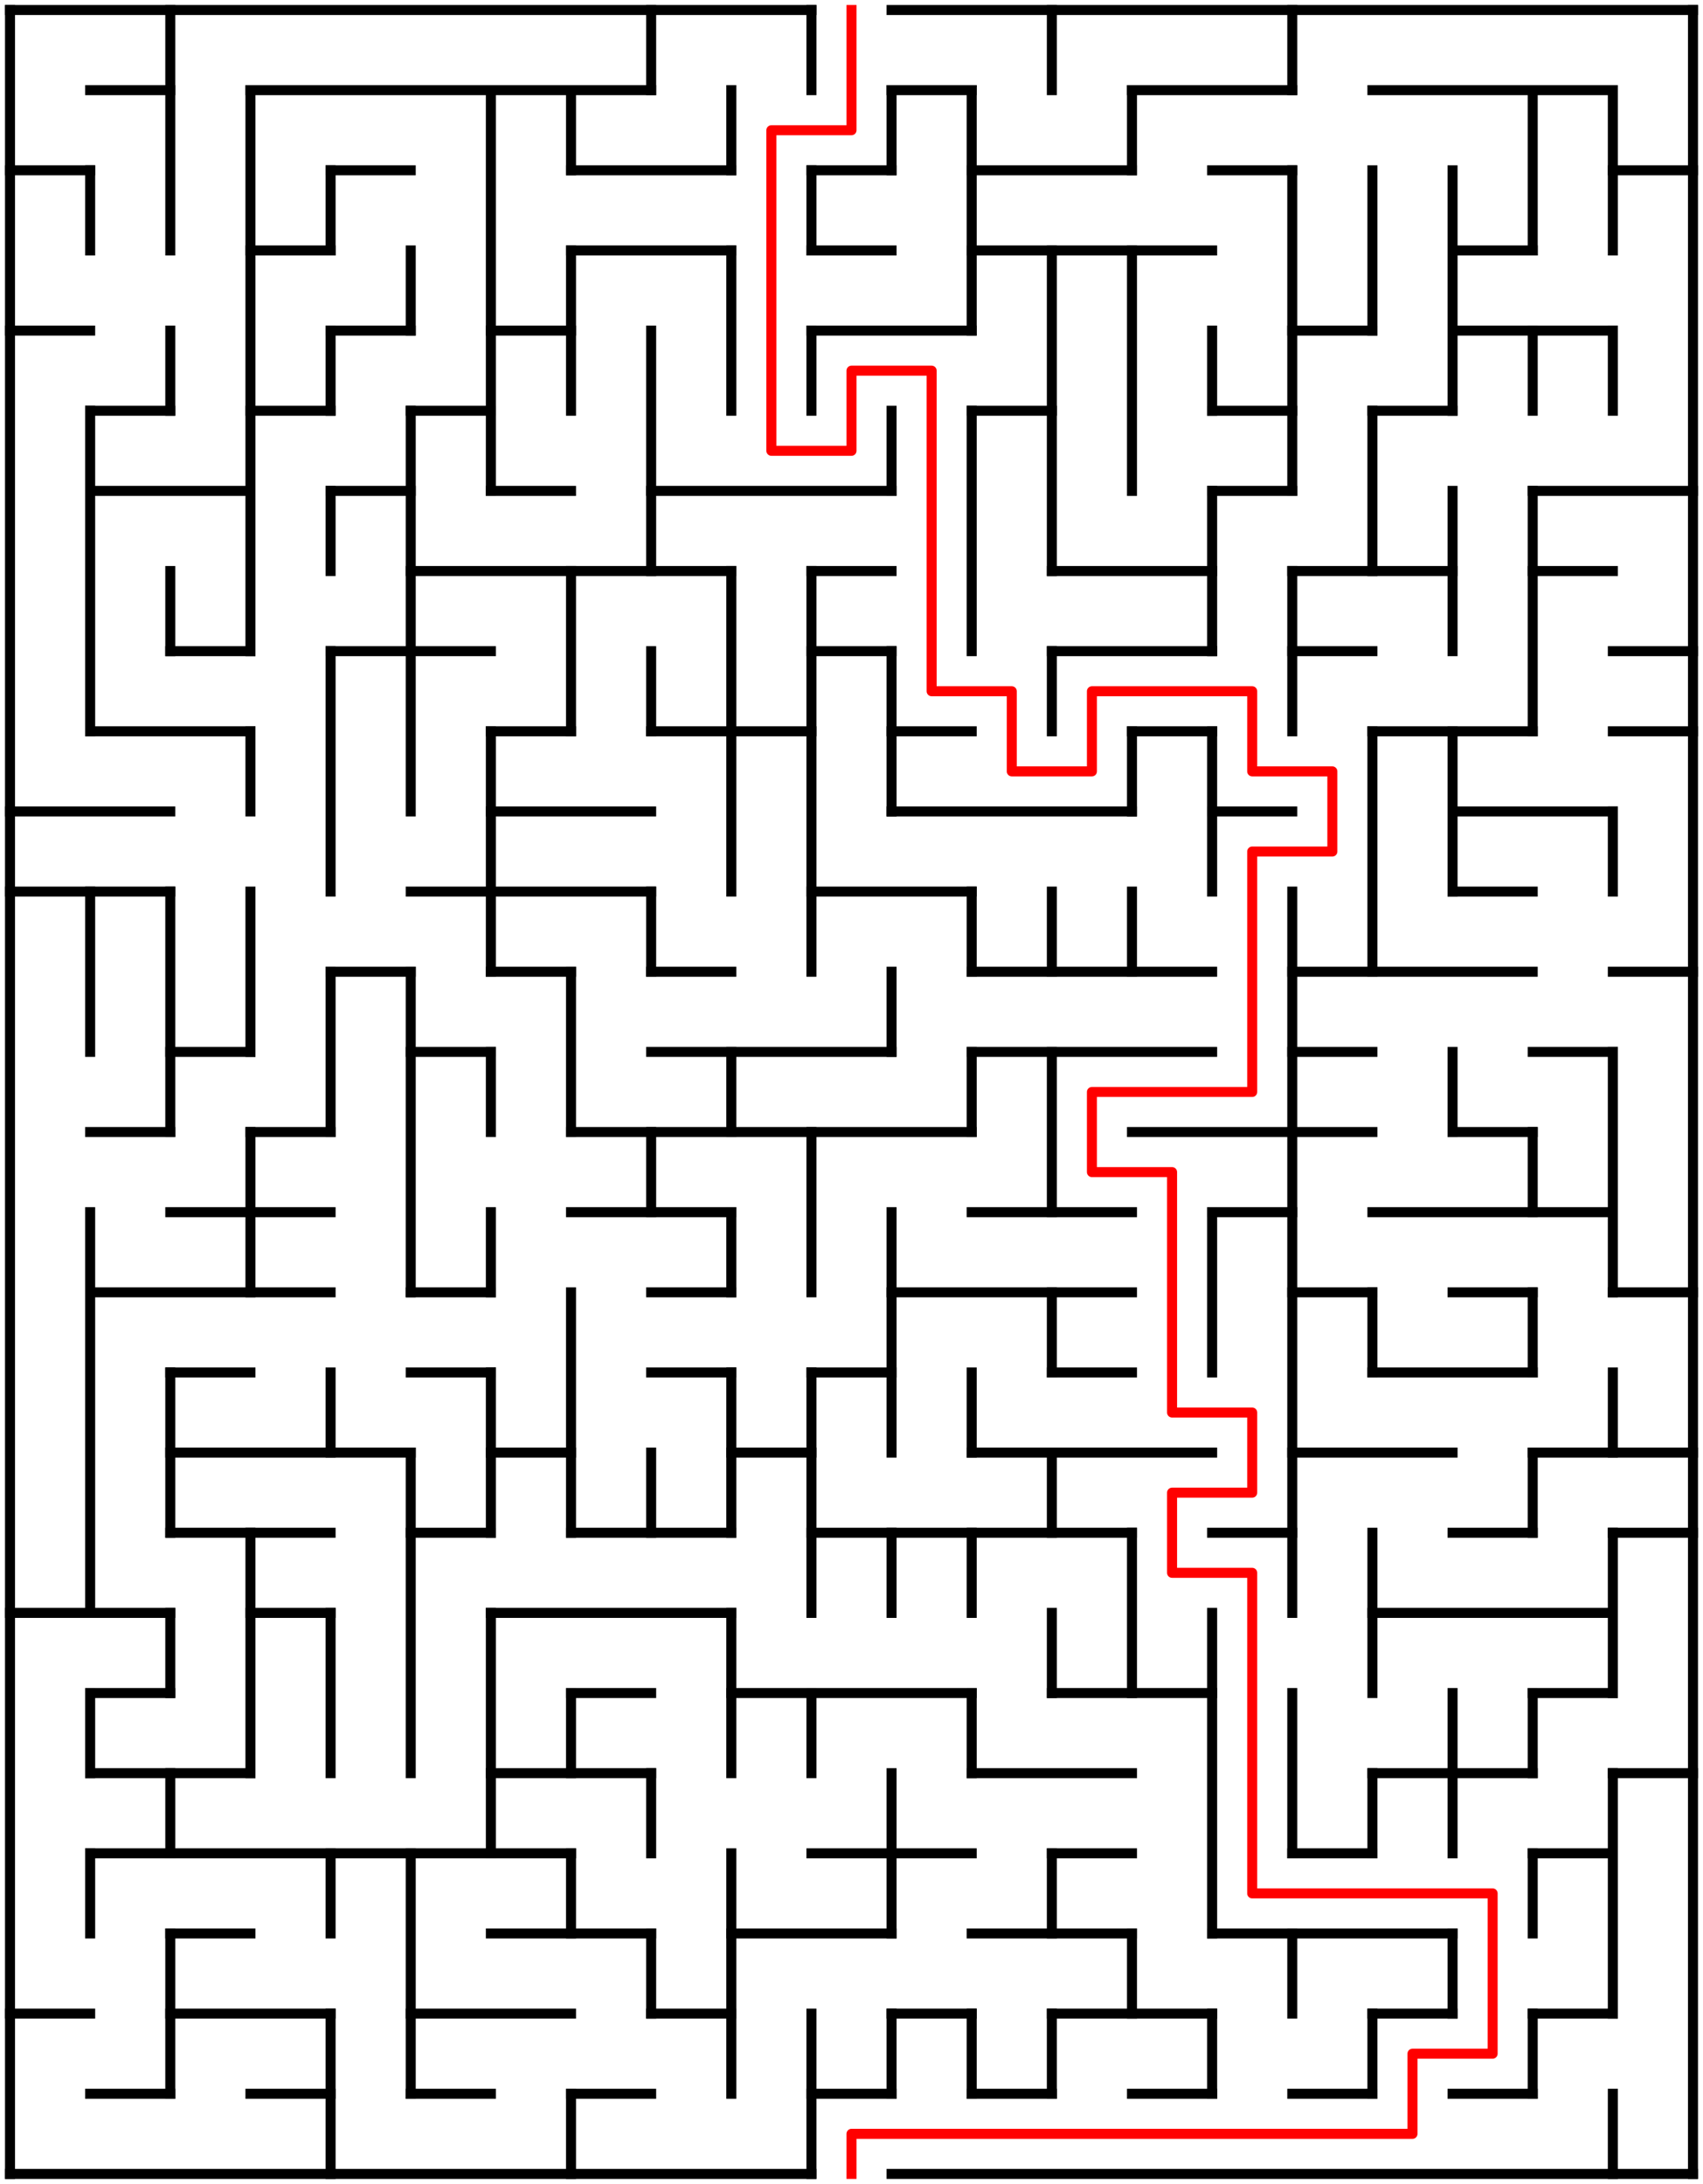 ﻿<?xml version="1.0" encoding="utf-8" standalone="no"?>
<!DOCTYPE svg PUBLIC "-//W3C//DTD SVG 1.1//EN" "http://www.w3.org/Graphics/SVG/1.1/DTD/svg11.dtd">
<svg width="340" height="436" version="1.1" xmlns="http://www.w3.org/2000/svg">
  <title>21 by 27 orthogonal maze</title>
  <g fill="none" stroke="#000000" stroke-width="2" stroke-linecap="square">
    <line x1="2" y1="2" x2="162" y2="2" />
    <line x1="178" y1="2" x2="338" y2="2" />
    <line x1="18" y1="18" x2="34" y2="18" />
    <line x1="50" y1="18" x2="130" y2="18" />
    <line x1="178" y1="18" x2="194" y2="18" />
    <line x1="226" y1="18" x2="258" y2="18" />
    <line x1="274" y1="18" x2="322" y2="18" />
    <line x1="2" y1="34" x2="18" y2="34" />
    <line x1="66" y1="34" x2="82" y2="34" />
    <line x1="114" y1="34" x2="146" y2="34" />
    <line x1="162" y1="34" x2="178" y2="34" />
    <line x1="194" y1="34" x2="226" y2="34" />
    <line x1="242" y1="34" x2="258" y2="34" />
    <line x1="322" y1="34" x2="338" y2="34" />
    <line x1="50" y1="50" x2="66" y2="50" />
    <line x1="114" y1="50" x2="146" y2="50" />
    <line x1="162" y1="50" x2="178" y2="50" />
    <line x1="194" y1="50" x2="242" y2="50" />
    <line x1="290" y1="50" x2="306" y2="50" />
    <line x1="2" y1="66" x2="18" y2="66" />
    <line x1="66" y1="66" x2="82" y2="66" />
    <line x1="98" y1="66" x2="114" y2="66" />
    <line x1="162" y1="66" x2="194" y2="66" />
    <line x1="258" y1="66" x2="274" y2="66" />
    <line x1="290" y1="66" x2="322" y2="66" />
    <line x1="18" y1="82" x2="34" y2="82" />
    <line x1="50" y1="82" x2="66" y2="82" />
    <line x1="82" y1="82" x2="98" y2="82" />
    <line x1="194" y1="82" x2="210" y2="82" />
    <line x1="242" y1="82" x2="258" y2="82" />
    <line x1="274" y1="82" x2="290" y2="82" />
    <line x1="18" y1="98" x2="50" y2="98" />
    <line x1="66" y1="98" x2="82" y2="98" />
    <line x1="98" y1="98" x2="114" y2="98" />
    <line x1="130" y1="98" x2="178" y2="98" />
    <line x1="242" y1="98" x2="258" y2="98" />
    <line x1="306" y1="98" x2="338" y2="98" />
    <line x1="82" y1="114" x2="146" y2="114" />
    <line x1="162" y1="114" x2="178" y2="114" />
    <line x1="210" y1="114" x2="242" y2="114" />
    <line x1="258" y1="114" x2="290" y2="114" />
    <line x1="306" y1="114" x2="322" y2="114" />
    <line x1="34" y1="130" x2="50" y2="130" />
    <line x1="66" y1="130" x2="98" y2="130" />
    <line x1="162" y1="130" x2="178" y2="130" />
    <line x1="210" y1="130" x2="242" y2="130" />
    <line x1="258" y1="130" x2="274" y2="130" />
    <line x1="322" y1="130" x2="338" y2="130" />
    <line x1="18" y1="146" x2="50" y2="146" />
    <line x1="98" y1="146" x2="114" y2="146" />
    <line x1="130" y1="146" x2="162" y2="146" />
    <line x1="178" y1="146" x2="194" y2="146" />
    <line x1="226" y1="146" x2="242" y2="146" />
    <line x1="274" y1="146" x2="306" y2="146" />
    <line x1="322" y1="146" x2="338" y2="146" />
    <line x1="2" y1="162" x2="34" y2="162" />
    <line x1="98" y1="162" x2="130" y2="162" />
    <line x1="178" y1="162" x2="226" y2="162" />
    <line x1="242" y1="162" x2="258" y2="162" />
    <line x1="290" y1="162" x2="322" y2="162" />
    <line x1="2" y1="178" x2="34" y2="178" />
    <line x1="82" y1="178" x2="130" y2="178" />
    <line x1="162" y1="178" x2="194" y2="178" />
    <line x1="290" y1="178" x2="306" y2="178" />
    <line x1="66" y1="194" x2="82" y2="194" />
    <line x1="98" y1="194" x2="114" y2="194" />
    <line x1="130" y1="194" x2="146" y2="194" />
    <line x1="194" y1="194" x2="242" y2="194" />
    <line x1="258" y1="194" x2="306" y2="194" />
    <line x1="322" y1="194" x2="338" y2="194" />
    <line x1="34" y1="210" x2="50" y2="210" />
    <line x1="82" y1="210" x2="98" y2="210" />
    <line x1="130" y1="210" x2="178" y2="210" />
    <line x1="194" y1="210" x2="242" y2="210" />
    <line x1="258" y1="210" x2="274" y2="210" />
    <line x1="306" y1="210" x2="322" y2="210" />
    <line x1="18" y1="226" x2="34" y2="226" />
    <line x1="50" y1="226" x2="66" y2="226" />
    <line x1="114" y1="226" x2="194" y2="226" />
    <line x1="226" y1="226" x2="274" y2="226" />
    <line x1="290" y1="226" x2="306" y2="226" />
    <line x1="34" y1="242" x2="66" y2="242" />
    <line x1="114" y1="242" x2="146" y2="242" />
    <line x1="194" y1="242" x2="226" y2="242" />
    <line x1="242" y1="242" x2="258" y2="242" />
    <line x1="274" y1="242" x2="322" y2="242" />
    <line x1="18" y1="258" x2="66" y2="258" />
    <line x1="82" y1="258" x2="98" y2="258" />
    <line x1="130" y1="258" x2="146" y2="258" />
    <line x1="178" y1="258" x2="226" y2="258" />
    <line x1="258" y1="258" x2="274" y2="258" />
    <line x1="290" y1="258" x2="306" y2="258" />
    <line x1="322" y1="258" x2="338" y2="258" />
    <line x1="34" y1="274" x2="50" y2="274" />
    <line x1="82" y1="274" x2="98" y2="274" />
    <line x1="130" y1="274" x2="146" y2="274" />
    <line x1="162" y1="274" x2="178" y2="274" />
    <line x1="210" y1="274" x2="226" y2="274" />
    <line x1="274" y1="274" x2="306" y2="274" />
    <line x1="34" y1="290" x2="82" y2="290" />
    <line x1="98" y1="290" x2="114" y2="290" />
    <line x1="146" y1="290" x2="162" y2="290" />
    <line x1="194" y1="290" x2="242" y2="290" />
    <line x1="258" y1="290" x2="290" y2="290" />
    <line x1="306" y1="290" x2="338" y2="290" />
    <line x1="34" y1="306" x2="66" y2="306" />
    <line x1="82" y1="306" x2="98" y2="306" />
    <line x1="114" y1="306" x2="146" y2="306" />
    <line x1="162" y1="306" x2="226" y2="306" />
    <line x1="242" y1="306" x2="258" y2="306" />
    <line x1="290" y1="306" x2="306" y2="306" />
    <line x1="322" y1="306" x2="338" y2="306" />
    <line x1="2" y1="322" x2="34" y2="322" />
    <line x1="50" y1="322" x2="66" y2="322" />
    <line x1="98" y1="322" x2="146" y2="322" />
    <line x1="274" y1="322" x2="322" y2="322" />
    <line x1="18" y1="338" x2="34" y2="338" />
    <line x1="114" y1="338" x2="130" y2="338" />
    <line x1="146" y1="338" x2="194" y2="338" />
    <line x1="210" y1="338" x2="242" y2="338" />
    <line x1="306" y1="338" x2="322" y2="338" />
    <line x1="18" y1="354" x2="50" y2="354" />
    <line x1="98" y1="354" x2="130" y2="354" />
    <line x1="194" y1="354" x2="226" y2="354" />
    <line x1="274" y1="354" x2="306" y2="354" />
    <line x1="322" y1="354" x2="338" y2="354" />
    <line x1="18" y1="370" x2="114" y2="370" />
    <line x1="162" y1="370" x2="194" y2="370" />
    <line x1="210" y1="370" x2="226" y2="370" />
    <line x1="258" y1="370" x2="274" y2="370" />
    <line x1="306" y1="370" x2="322" y2="370" />
    <line x1="34" y1="386" x2="50" y2="386" />
    <line x1="98" y1="386" x2="130" y2="386" />
    <line x1="146" y1="386" x2="178" y2="386" />
    <line x1="194" y1="386" x2="226" y2="386" />
    <line x1="242" y1="386" x2="290" y2="386" />
    <line x1="2" y1="402" x2="18" y2="402" />
    <line x1="34" y1="402" x2="66" y2="402" />
    <line x1="82" y1="402" x2="114" y2="402" />
    <line x1="130" y1="402" x2="146" y2="402" />
    <line x1="178" y1="402" x2="194" y2="402" />
    <line x1="210" y1="402" x2="242" y2="402" />
    <line x1="274" y1="402" x2="290" y2="402" />
    <line x1="306" y1="402" x2="322" y2="402" />
    <line x1="18" y1="418" x2="34" y2="418" />
    <line x1="50" y1="418" x2="66" y2="418" />
    <line x1="82" y1="418" x2="98" y2="418" />
    <line x1="114" y1="418" x2="130" y2="418" />
    <line x1="162" y1="418" x2="178" y2="418" />
    <line x1="194" y1="418" x2="210" y2="418" />
    <line x1="226" y1="418" x2="242" y2="418" />
    <line x1="258" y1="418" x2="274" y2="418" />
    <line x1="290" y1="418" x2="306" y2="418" />
    <line x1="2" y1="434" x2="162" y2="434" />
    <line x1="178" y1="434" x2="338" y2="434" />
    <line x1="2" y1="2" x2="2" y2="434" />
    <line x1="18" y1="34" x2="18" y2="50" />
    <line x1="18" y1="82" x2="18" y2="146" />
    <line x1="18" y1="178" x2="18" y2="210" />
    <line x1="18" y1="242" x2="18" y2="322" />
    <line x1="18" y1="338" x2="18" y2="354" />
    <line x1="18" y1="370" x2="18" y2="386" />
    <line x1="34" y1="2" x2="34" y2="50" />
    <line x1="34" y1="66" x2="34" y2="82" />
    <line x1="34" y1="114" x2="34" y2="130" />
    <line x1="34" y1="178" x2="34" y2="226" />
    <line x1="34" y1="274" x2="34" y2="306" />
    <line x1="34" y1="322" x2="34" y2="338" />
    <line x1="34" y1="354" x2="34" y2="370" />
    <line x1="34" y1="386" x2="34" y2="418" />
    <line x1="50" y1="18" x2="50" y2="130" />
    <line x1="50" y1="146" x2="50" y2="162" />
    <line x1="50" y1="178" x2="50" y2="210" />
    <line x1="50" y1="226" x2="50" y2="258" />
    <line x1="50" y1="306" x2="50" y2="354" />
    <line x1="66" y1="34" x2="66" y2="50" />
    <line x1="66" y1="66" x2="66" y2="82" />
    <line x1="66" y1="98" x2="66" y2="114" />
    <line x1="66" y1="130" x2="66" y2="178" />
    <line x1="66" y1="194" x2="66" y2="226" />
    <line x1="66" y1="274" x2="66" y2="290" />
    <line x1="66" y1="322" x2="66" y2="354" />
    <line x1="66" y1="370" x2="66" y2="386" />
    <line x1="66" y1="402" x2="66" y2="434" />
    <line x1="82" y1="50" x2="82" y2="66" />
    <line x1="82" y1="82" x2="82" y2="162" />
    <line x1="82" y1="194" x2="82" y2="258" />
    <line x1="82" y1="290" x2="82" y2="354" />
    <line x1="82" y1="370" x2="82" y2="418" />
    <line x1="98" y1="18" x2="98" y2="98" />
    <line x1="98" y1="146" x2="98" y2="194" />
    <line x1="98" y1="210" x2="98" y2="226" />
    <line x1="98" y1="242" x2="98" y2="258" />
    <line x1="98" y1="274" x2="98" y2="306" />
    <line x1="98" y1="322" x2="98" y2="370" />
    <line x1="114" y1="18" x2="114" y2="34" />
    <line x1="114" y1="50" x2="114" y2="82" />
    <line x1="114" y1="114" x2="114" y2="146" />
    <line x1="114" y1="194" x2="114" y2="226" />
    <line x1="114" y1="258" x2="114" y2="306" />
    <line x1="114" y1="338" x2="114" y2="354" />
    <line x1="114" y1="370" x2="114" y2="386" />
    <line x1="114" y1="418" x2="114" y2="434" />
    <line x1="130" y1="2" x2="130" y2="18" />
    <line x1="130" y1="66" x2="130" y2="114" />
    <line x1="130" y1="130" x2="130" y2="146" />
    <line x1="130" y1="178" x2="130" y2="194" />
    <line x1="130" y1="226" x2="130" y2="242" />
    <line x1="130" y1="290" x2="130" y2="306" />
    <line x1="130" y1="354" x2="130" y2="370" />
    <line x1="130" y1="386" x2="130" y2="402" />
    <line x1="146" y1="18" x2="146" y2="34" />
    <line x1="146" y1="50" x2="146" y2="82" />
    <line x1="146" y1="114" x2="146" y2="178" />
    <line x1="146" y1="210" x2="146" y2="226" />
    <line x1="146" y1="242" x2="146" y2="258" />
    <line x1="146" y1="274" x2="146" y2="306" />
    <line x1="146" y1="322" x2="146" y2="354" />
    <line x1="146" y1="370" x2="146" y2="418" />
    <line x1="162" y1="2" x2="162" y2="18" />
    <line x1="162" y1="34" x2="162" y2="50" />
    <line x1="162" y1="66" x2="162" y2="82" />
    <line x1="162" y1="114" x2="162" y2="194" />
    <line x1="162" y1="226" x2="162" y2="258" />
    <line x1="162" y1="274" x2="162" y2="322" />
    <line x1="162" y1="338" x2="162" y2="354" />
    <line x1="162" y1="402" x2="162" y2="434" />
    <line x1="178" y1="18" x2="178" y2="34" />
    <line x1="178" y1="82" x2="178" y2="98" />
    <line x1="178" y1="130" x2="178" y2="162" />
    <line x1="178" y1="194" x2="178" y2="210" />
    <line x1="178" y1="242" x2="178" y2="290" />
    <line x1="178" y1="306" x2="178" y2="322" />
    <line x1="178" y1="354" x2="178" y2="386" />
    <line x1="178" y1="402" x2="178" y2="418" />
    <line x1="194" y1="18" x2="194" y2="66" />
    <line x1="194" y1="82" x2="194" y2="130" />
    <line x1="194" y1="178" x2="194" y2="194" />
    <line x1="194" y1="210" x2="194" y2="226" />
    <line x1="194" y1="274" x2="194" y2="290" />
    <line x1="194" y1="306" x2="194" y2="322" />
    <line x1="194" y1="338" x2="194" y2="354" />
    <line x1="194" y1="402" x2="194" y2="418" />
    <line x1="210" y1="2" x2="210" y2="18" />
    <line x1="210" y1="50" x2="210" y2="114" />
    <line x1="210" y1="130" x2="210" y2="146" />
    <line x1="210" y1="178" x2="210" y2="194" />
    <line x1="210" y1="210" x2="210" y2="242" />
    <line x1="210" y1="258" x2="210" y2="274" />
    <line x1="210" y1="290" x2="210" y2="306" />
    <line x1="210" y1="322" x2="210" y2="338" />
    <line x1="210" y1="370" x2="210" y2="386" />
    <line x1="210" y1="402" x2="210" y2="418" />
    <line x1="226" y1="18" x2="226" y2="34" />
    <line x1="226" y1="50" x2="226" y2="98" />
    <line x1="226" y1="146" x2="226" y2="162" />
    <line x1="226" y1="178" x2="226" y2="194" />
    <line x1="226" y1="306" x2="226" y2="338" />
    <line x1="226" y1="386" x2="226" y2="402" />
    <line x1="242" y1="66" x2="242" y2="82" />
    <line x1="242" y1="98" x2="242" y2="130" />
    <line x1="242" y1="146" x2="242" y2="178" />
    <line x1="242" y1="242" x2="242" y2="274" />
    <line x1="242" y1="322" x2="242" y2="386" />
    <line x1="242" y1="402" x2="242" y2="418" />
    <line x1="258" y1="2" x2="258" y2="18" />
    <line x1="258" y1="34" x2="258" y2="98" />
    <line x1="258" y1="114" x2="258" y2="146" />
    <line x1="258" y1="178" x2="258" y2="322" />
    <line x1="258" y1="338" x2="258" y2="370" />
    <line x1="258" y1="386" x2="258" y2="402" />
    <line x1="274" y1="34" x2="274" y2="66" />
    <line x1="274" y1="82" x2="274" y2="114" />
    <line x1="274" y1="146" x2="274" y2="194" />
    <line x1="274" y1="258" x2="274" y2="274" />
    <line x1="274" y1="306" x2="274" y2="338" />
    <line x1="274" y1="354" x2="274" y2="370" />
    <line x1="274" y1="402" x2="274" y2="418" />
    <line x1="290" y1="34" x2="290" y2="82" />
    <line x1="290" y1="98" x2="290" y2="130" />
    <line x1="290" y1="146" x2="290" y2="178" />
    <line x1="290" y1="210" x2="290" y2="226" />
    <line x1="290" y1="338" x2="290" y2="370" />
    <line x1="290" y1="386" x2="290" y2="402" />
    <line x1="306" y1="18" x2="306" y2="50" />
    <line x1="306" y1="66" x2="306" y2="82" />
    <line x1="306" y1="98" x2="306" y2="146" />
    <line x1="306" y1="226" x2="306" y2="242" />
    <line x1="306" y1="258" x2="306" y2="274" />
    <line x1="306" y1="290" x2="306" y2="306" />
    <line x1="306" y1="338" x2="306" y2="354" />
    <line x1="306" y1="370" x2="306" y2="386" />
    <line x1="306" y1="402" x2="306" y2="418" />
    <line x1="322" y1="18" x2="322" y2="50" />
    <line x1="322" y1="66" x2="322" y2="82" />
    <line x1="322" y1="162" x2="322" y2="178" />
    <line x1="322" y1="210" x2="322" y2="258" />
    <line x1="322" y1="274" x2="322" y2="290" />
    <line x1="322" y1="306" x2="322" y2="338" />
    <line x1="322" y1="354" x2="322" y2="402" />
    <line x1="322" y1="418" x2="322" y2="434" />
    <line x1="338" y1="2" x2="338" y2="434" />
  </g>
  <polyline fill="none" stroke="#ff0000" stroke-width="2" stroke-linecap="square" stroke-linejoin="round" points="170,2 170,26 154,26 154,90 170,90 170,74 186,74 186,138 202,138 202,154 218,154 218,138 250,138 250,154 266,154 266,170 250,170 250,218 218,218 218,234 234,234 234,282 250,282 250,298 234,298 234,314 250,314 250,378 298,378 298,410 282,410 282,426 170,426 170,434" />
  <type>Rectangular</type>
</svg>